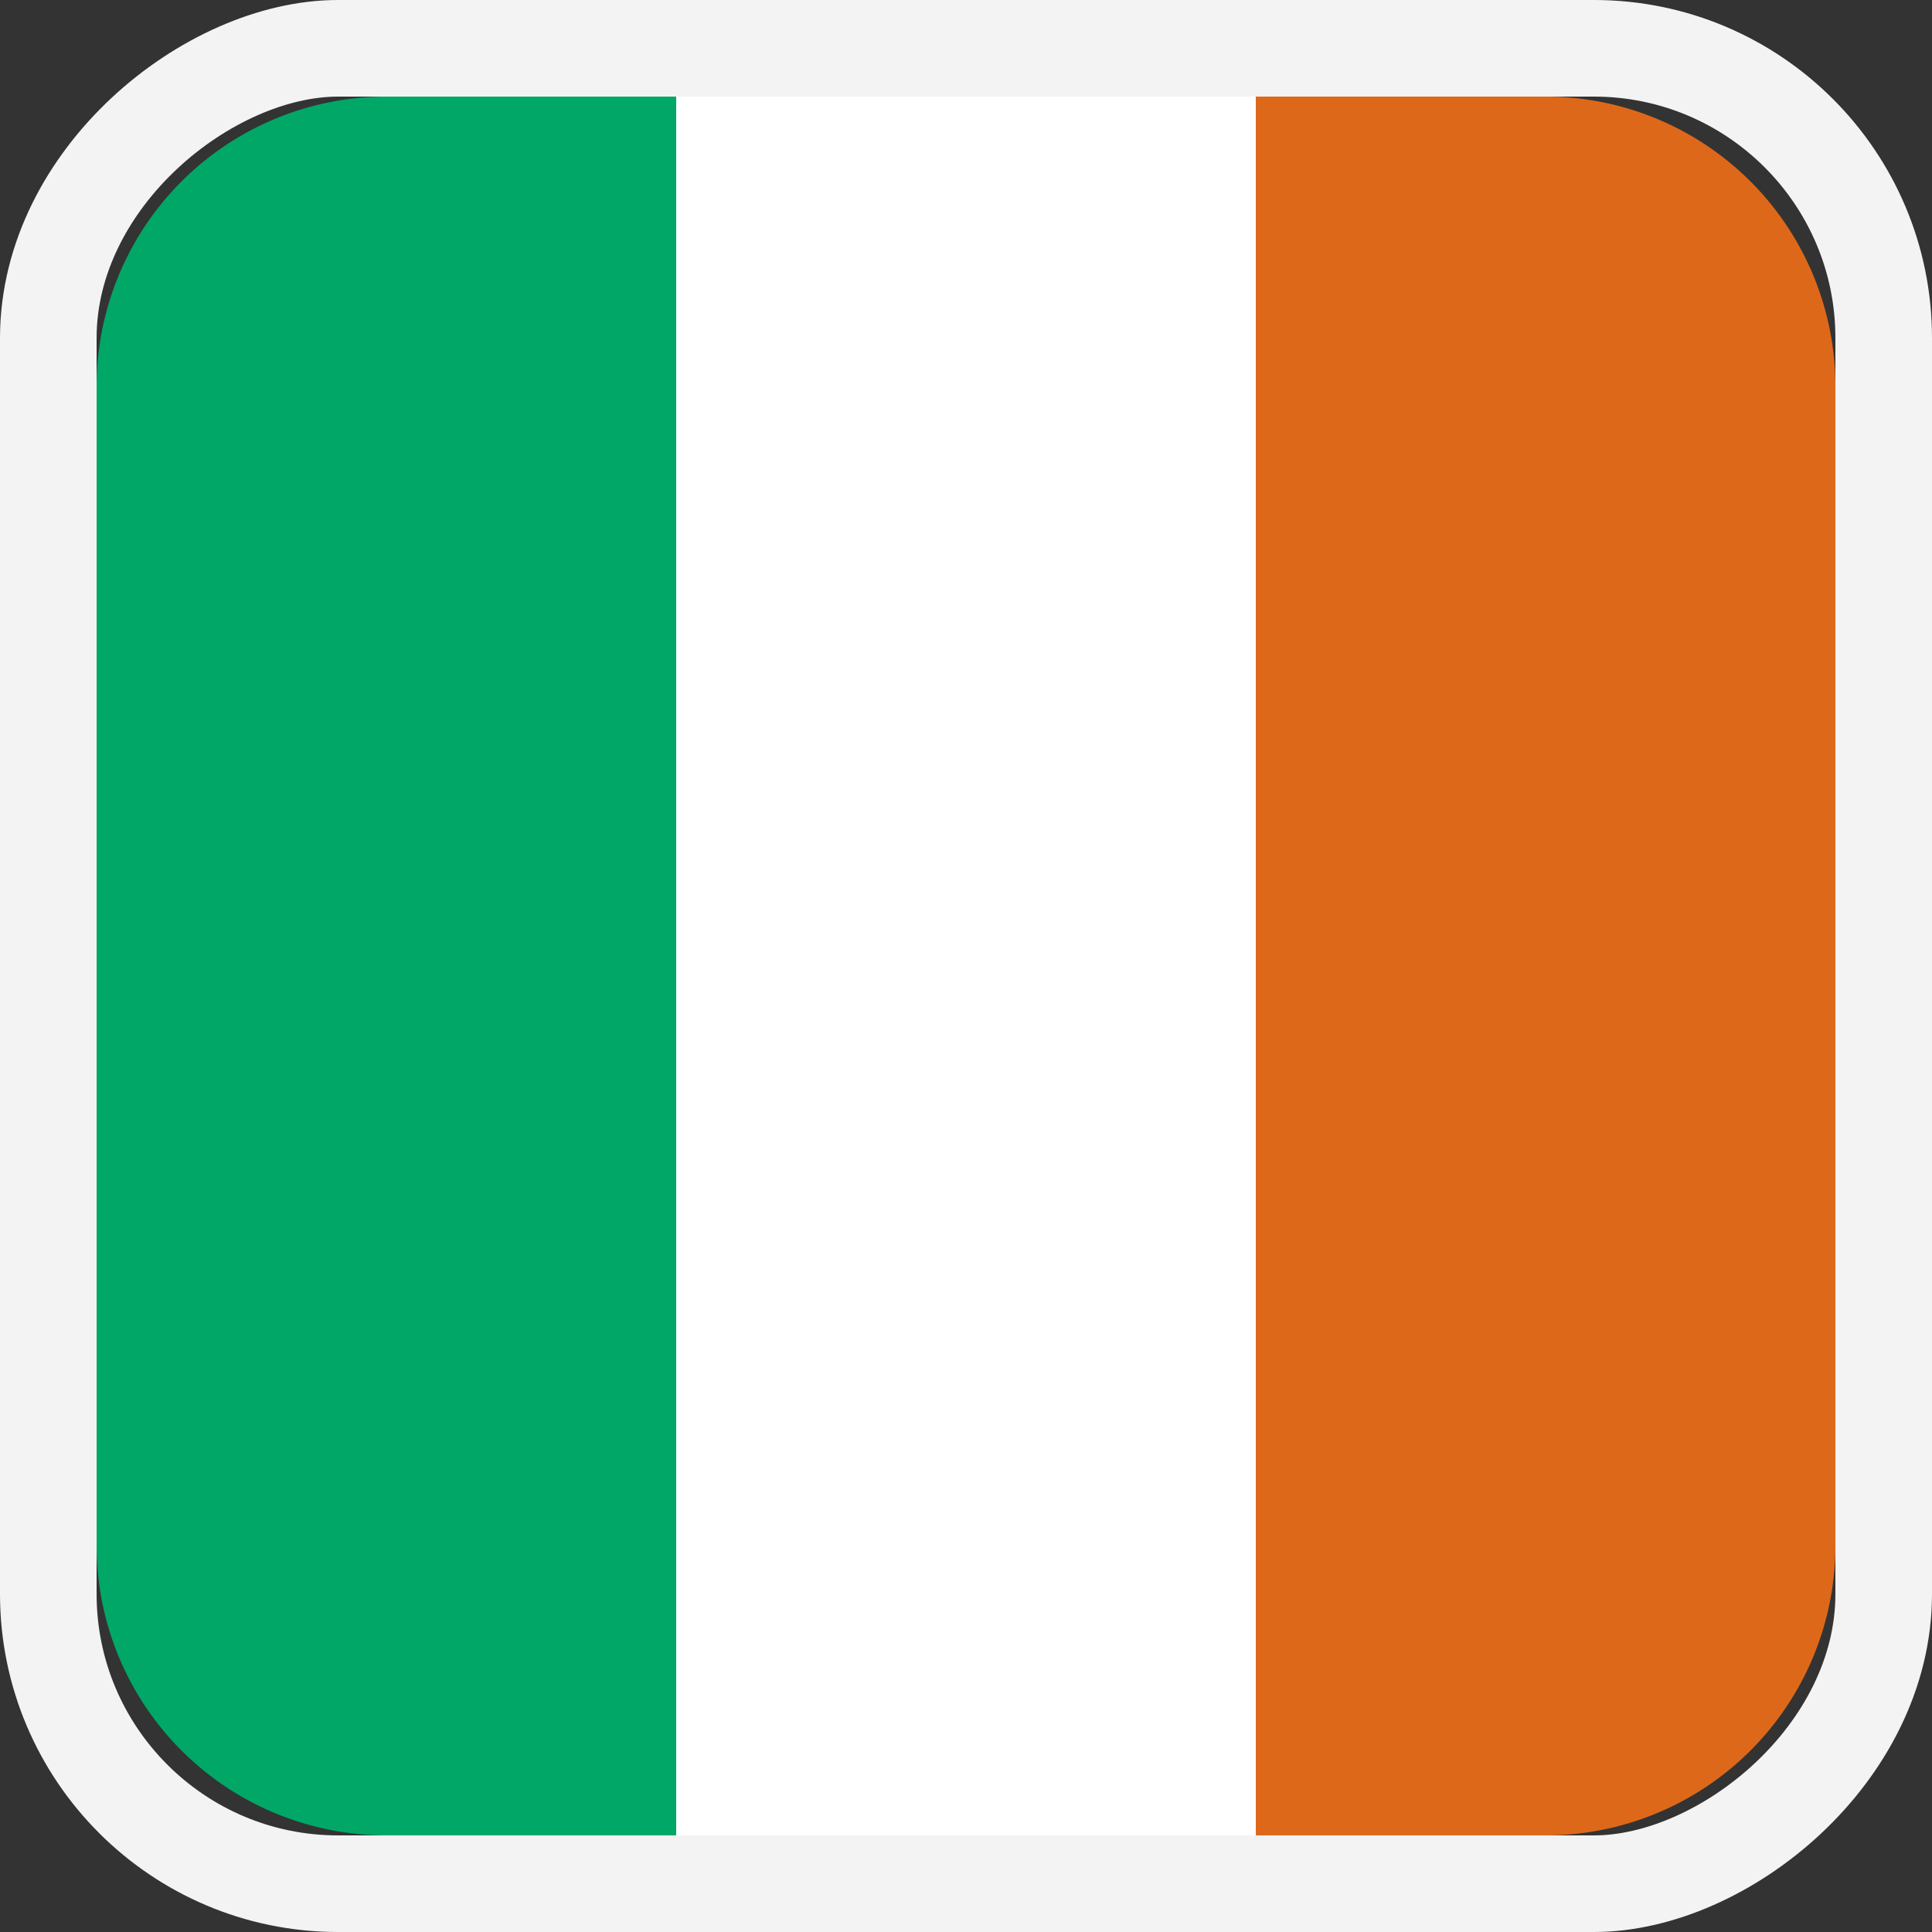 <svg id="flag--ireland" xmlns="http://www.w3.org/2000/svg" viewBox="0 0 20 20"><rect x="0" y="0" width="20" height="20" fill="#333333" stroke="none"/><g fill="none" fill-rule="evenodd"><rect width="19" height="19" x=".5" y=".5" stroke="#F3F3F3" rx="3" transform="rotate(90 10 10)"/><path fill="#DE681A" d="M19 4v12a3 3 0 01-3 3h-3V1h3a3 3 0 013 3z"/><path fill="#FFF" d="M13 1v18H7V1z"/><path fill="#01A767" d="M7 1v18H4a3 3 0 01-3-3V4a3 3 0 013-3h3z"/></g></svg>